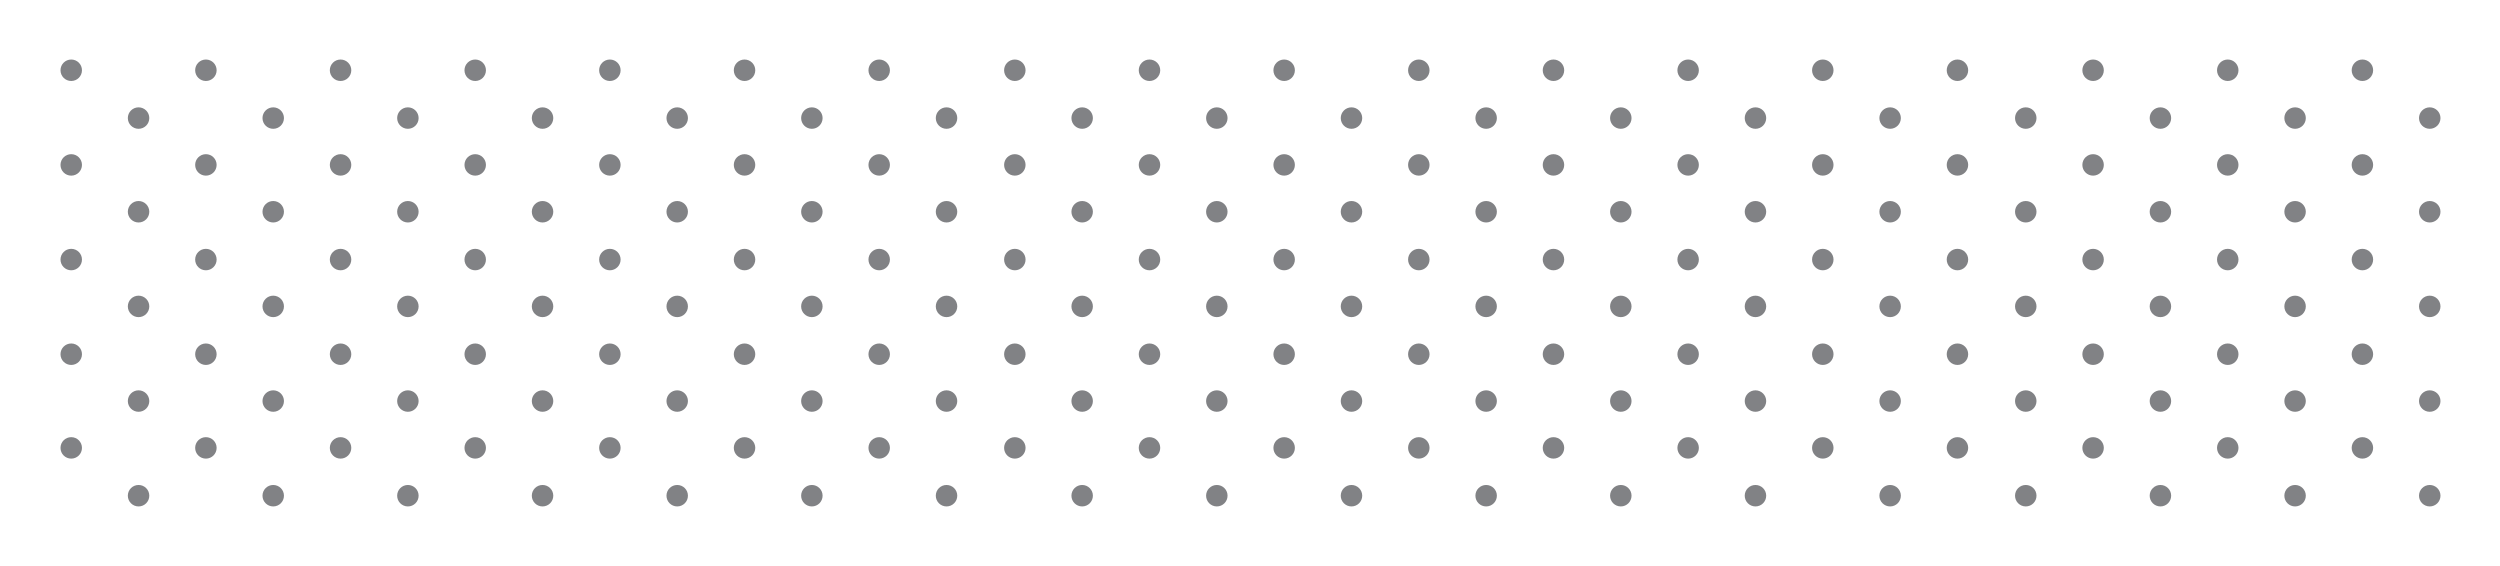 <?xml version="1.0" encoding="utf-8"?>
<!-- Generator: Adobe Illustrator 23.0.1, SVG Export Plug-In . SVG Version: 6.00 Build 0)  -->
<svg version="1.1" id="Layer_1" xmlns="http://www.w3.org/2000/svg" xmlns:xlink="http://www.w3.org/1999/xlink" x="0px" y="0px"
	 viewBox="0 0 256.2 58" style="enable-background:new 0 0 256.2 58;" xml:space="preserve">
<style type="text/css">
	.st0{fill:#FFFFFF;}
	.st1{fill:#818285;}
</style>
<g>
	<rect class="st0" width="256.2" height="58"/>
</g>
<g>
	<circle class="st1" cx="14.2" cy="12.1" r="1.1"/>
	<circle class="st1" cx="14.2" cy="21.7" r="1.1"/>
	<circle class="st1" cx="14.2" cy="31.4" r="1.1"/>
	<circle class="st1" cx="21.1" cy="7.2" r="1.1"/>
	<circle class="st1" cx="21.1" cy="16.9" r="1.1"/>
	<circle class="st1" cx="21.1" cy="26.6" r="1.1"/>
	<circle class="st1" cx="21.1" cy="45.9" r="1.1"/>
	<circle class="st1" cx="28" cy="12.1" r="1.1"/>
	<circle class="st1" cx="28" cy="21.7" r="1.1"/>
	<circle class="st1" cx="28" cy="31.4" r="1.1"/>
	<circle class="st1" cx="34.9" cy="7.2" r="1.1"/>
	<circle class="st1" cx="34.9" cy="16.9" r="1.1"/>
	<circle class="st1" cx="34.9" cy="26.6" r="1.1"/>
	<circle class="st1" cx="34.9" cy="45.9" r="1.1"/>
	<circle class="st1" cx="41.8" cy="12.1" r="1.1"/>
	<circle class="st1" cx="41.8" cy="21.7" r="1.1"/>
	<circle class="st1" cx="41.8" cy="31.4" r="1.1"/>
	<circle class="st1" cx="48.7" cy="7.2" r="1.1"/>
	<circle class="st1" cx="48.7" cy="16.9" r="1.1"/>
	<circle class="st1" cx="48.7" cy="26.6" r="1.1"/>
	<circle class="st1" cx="48.7" cy="45.9" r="1.1"/>
	<circle class="st1" cx="55.6" cy="12.1" r="1.1"/>
	<circle class="st1" cx="55.6" cy="21.7" r="1.1"/>
	<circle class="st1" cx="55.6" cy="31.4" r="1.1"/>
	<circle class="st1" cx="62.5" cy="7.2" r="1.1"/>
	<circle class="st1" cx="62.5" cy="16.9" r="1.1"/>
	<circle class="st1" cx="62.5" cy="26.6" r="1.1"/>
	<circle class="st1" cx="62.5" cy="45.9" r="1.1"/>
	<circle class="st1" cx="69.4" cy="12.1" r="1.1"/>
	<circle class="st1" cx="69.4" cy="21.7" r="1.1"/>
	<circle class="st1" cx="69.4" cy="31.4" r="1.1"/>
	<circle class="st1" cx="76.3" cy="7.2" r="1.1"/>
	<circle class="st1" cx="76.3" cy="16.9" r="1.1"/>
	<circle class="st1" cx="76.3" cy="26.6" r="1.1"/>
	<circle class="st1" cx="76.3" cy="45.9" r="1.1"/>
	<circle class="st1" cx="83.2" cy="12.1" r="1.1"/>
	<circle class="st1" cx="83.2" cy="21.7" r="1.1"/>
	<circle class="st1" cx="83.2" cy="31.4" r="1.1"/>
	<circle class="st1" cx="90.1" cy="7.2" r="1.1"/>
	<circle class="st1" cx="90.1" cy="16.9" r="1.1"/>
	<circle class="st1" cx="90.1" cy="26.6" r="1.1"/>
	<circle class="st1" cx="90.1" cy="45.9" r="1.1"/>
	<circle class="st1" cx="97" cy="12.1" r="1.1"/>
	<circle class="st1" cx="97" cy="21.7" r="1.1"/>
	<circle class="st1" cx="97" cy="31.4" r="1.1"/>
	<circle class="st1" cx="104" cy="7.2" r="1.1"/>
	<circle class="st1" cx="104" cy="16.9" r="1.1"/>
	<circle class="st1" cx="104" cy="26.6" r="1.1"/>
	<circle class="st1" cx="104" cy="45.9" r="1.1"/>
	<circle class="st1" cx="110.9" cy="12.1" r="1.1"/>
	<circle class="st1" cx="110.9" cy="21.7" r="1.1"/>
	<circle class="st1" cx="110.9" cy="31.4" r="1.1"/>
	<circle class="st1" cx="117.8" cy="7.2" r="1.1"/>
	<circle class="st1" cx="117.8" cy="16.9" r="1.1"/>
	<circle class="st1" cx="117.8" cy="26.6" r="1.1"/>
	<circle class="st1" cx="117.8" cy="45.9" r="1.1"/>
	<circle class="st1" cx="124.7" cy="12.1" r="1.1"/>
	<circle class="st1" cx="124.7" cy="21.7" r="1.1"/>
	<circle class="st1" cx="124.7" cy="31.4" r="1.1"/>
	<circle class="st1" cx="131.6" cy="7.2" r="1.1"/>
	<circle class="st1" cx="131.6" cy="16.9" r="1.1"/>
	<circle class="st1" cx="131.6" cy="26.6" r="1.1"/>
	<circle class="st1" cx="131.6" cy="45.9" r="1.1"/>
	<circle class="st1" cx="138.5" cy="12.1" r="1.1"/>
	<circle class="st1" cx="138.5" cy="21.7" r="1.1"/>
	<circle class="st1" cx="138.5" cy="31.4" r="1.1"/>
	<circle class="st1" cx="145.4" cy="7.2" r="1.1"/>
	<circle class="st1" cx="145.4" cy="16.9" r="1.1"/>
	<circle class="st1" cx="145.4" cy="26.6" r="1.1"/>
	<circle class="st1" cx="145.4" cy="45.9" r="1.1"/>
	<circle class="st1" cx="152.3" cy="12.1" r="1.1"/>
	<circle class="st1" cx="152.3" cy="21.7" r="1.1"/>
	<circle class="st1" cx="152.3" cy="31.4" r="1.1"/>
	<circle class="st1" cx="159.2" cy="7.2" r="1.1"/>
	<circle class="st1" cx="159.2" cy="16.9" r="1.1"/>
	<circle class="st1" cx="159.2" cy="26.6" r="1.1"/>
	<circle class="st1" cx="159.2" cy="45.9" r="1.1"/>
	<circle class="st1" cx="166.1" cy="12.1" r="1.1"/>
	<circle class="st1" cx="166.1" cy="21.7" r="1.1"/>
	<circle class="st1" cx="166.1" cy="31.4" r="1.1"/>
	<circle class="st1" cx="173" cy="7.2" r="1.1"/>
	<circle class="st1" cx="173" cy="16.9" r="1.1"/>
	<circle class="st1" cx="173" cy="26.6" r="1.1"/>
	<circle class="st1" cx="173" cy="45.9" r="1.1"/>
	<circle class="st1" cx="179.9" cy="12.1" r="1.1"/>
	<circle class="st1" cx="179.9" cy="21.7" r="1.1"/>
	<circle class="st1" cx="179.9" cy="31.4" r="1.1"/>
	<circle class="st1" cx="186.8" cy="7.2" r="1.1"/>
	<circle class="st1" cx="186.8" cy="16.9" r="1.1"/>
	<circle class="st1" cx="186.8" cy="26.6" r="1.1"/>
	<circle class="st1" cx="186.8" cy="45.9" r="1.1"/>
	<circle class="st1" cx="193.7" cy="12.1" r="1.1"/>
	<circle class="st1" cx="193.7" cy="21.7" r="1.1"/>
	<circle class="st1" cx="193.7" cy="31.4" r="1.1"/>
	<circle class="st1" cx="200.6" cy="7.2" r="1.1"/>
	<circle class="st1" cx="200.6" cy="16.9" r="1.1"/>
	<circle class="st1" cx="200.6" cy="26.6" r="1.1"/>
	<circle class="st1" cx="200.6" cy="45.9" r="1.1"/>
	<circle class="st1" cx="207.6" cy="12.1" r="1.1"/>
	<circle class="st1" cx="207.6" cy="21.7" r="1.1"/>
	<circle class="st1" cx="207.6" cy="31.4" r="1.1"/>
	<circle class="st1" cx="214.5" cy="7.2" r="1.1"/>
	<circle class="st1" cx="214.5" cy="16.9" r="1.1"/>
	<circle class="st1" cx="214.5" cy="26.6" r="1.1"/>
	<circle class="st1" cx="214.5" cy="45.9" r="1.1"/>
	<circle class="st1" cx="221.4" cy="12.1" r="1.1"/>
	<circle class="st1" cx="221.4" cy="21.7" r="1.1"/>
	<circle class="st1" cx="221.4" cy="31.4" r="1.1"/>
	<circle class="st1" cx="228.3" cy="7.2" r="1.1"/>
	<circle class="st1" cx="228.3" cy="16.9" r="1.1"/>
	<circle class="st1" cx="228.3" cy="26.6" r="1.1"/>
	<circle class="st1" cx="228.3" cy="45.9" r="1.1"/>
	<circle class="st1" cx="235.2" cy="12.1" r="1.1"/>
	<circle class="st1" cx="235.2" cy="21.7" r="1.1"/>
	<circle class="st1" cx="235.2" cy="31.4" r="1.1"/>
	<circle class="st1" cx="242.1" cy="7.2" r="1.1"/>
	<circle class="st1" cx="242.1" cy="16.9" r="1.1"/>
	<circle class="st1" cx="242.1" cy="26.6" r="1.1"/>
	<circle class="st1" cx="242.1" cy="45.9" r="1.1"/>
	<circle class="st1" cx="249" cy="12.1" r="1.1"/>
	<circle class="st1" cx="249" cy="21.7" r="1.1"/>
	<circle class="st1" cx="249" cy="31.4" r="1.1"/>
	<circle class="st1" cx="14.2" cy="41.1" r="1.1"/>
	<circle class="st1" cx="21.1" cy="36.3" r="1.1"/>
	<circle class="st1" cx="28" cy="41.1" r="1.1"/>
	<circle class="st1" cx="34.9" cy="36.3" r="1.1"/>
	<circle class="st1" cx="41.8" cy="41.1" r="1.1"/>
	<circle class="st1" cx="48.7" cy="36.3" r="1.1"/>
	<circle class="st1" cx="55.6" cy="41.1" r="1.1"/>
	<circle class="st1" cx="62.5" cy="36.3" r="1.1"/>
	<circle class="st1" cx="69.4" cy="41.1" r="1.1"/>
	<circle class="st1" cx="76.3" cy="36.3" r="1.1"/>
	<circle class="st1" cx="83.2" cy="41.1" r="1.1"/>
	<circle class="st1" cx="90.1" cy="36.3" r="1.1"/>
	<circle class="st1" cx="97" cy="41.1" r="1.1"/>
	<circle class="st1" cx="104" cy="36.3" r="1.1"/>
	<circle class="st1" cx="110.9" cy="41.1" r="1.1"/>
	<circle class="st1" cx="117.8" cy="36.3" r="1.1"/>
	<circle class="st1" cx="124.7" cy="41.1" r="1.1"/>
	<circle class="st1" cx="131.6" cy="36.3" r="1.1"/>
	<circle class="st1" cx="138.5" cy="41.1" r="1.1"/>
	<circle class="st1" cx="145.4" cy="36.3" r="1.1"/>
	<circle class="st1" cx="152.3" cy="41.1" r="1.1"/>
	<circle class="st1" cx="159.2" cy="36.3" r="1.1"/>
	<circle class="st1" cx="166.1" cy="41.1" r="1.1"/>
	<circle class="st1" cx="173" cy="36.3" r="1.1"/>
	<circle class="st1" cx="179.9" cy="41.1" r="1.1"/>
	<circle class="st1" cx="186.8" cy="36.3" r="1.1"/>
	<circle class="st1" cx="193.7" cy="41.1" r="1.1"/>
	<circle class="st1" cx="200.6" cy="36.3" r="1.1"/>
	<circle class="st1" cx="207.6" cy="41.1" r="1.1"/>
	<circle class="st1" cx="214.5" cy="36.3" r="1.1"/>
	<circle class="st1" cx="221.4" cy="41.1" r="1.1"/>
	<circle class="st1" cx="228.3" cy="36.3" r="1.1"/>
	<circle class="st1" cx="235.2" cy="41.1" r="1.1"/>
	<circle class="st1" cx="242.1" cy="36.3" r="1.1"/>
	<circle class="st1" cx="249" cy="41.1" r="1.1"/>
	<circle class="st1" cx="14.2" cy="50.8" r="1.1"/>
	<circle class="st1" cx="28" cy="50.8" r="1.1"/>
	<circle class="st1" cx="7.3" cy="7.2" r="1.1"/>
	<circle class="st1" cx="7.3" cy="16.9" r="1.1"/>
	<circle class="st1" cx="7.3" cy="26.6" r="1.1"/>
	<circle class="st1" cx="7.3" cy="45.9" r="1.1"/>
	<circle class="st1" cx="7.3" cy="36.3" r="1.1"/>
	<circle class="st1" cx="41.8" cy="50.8" r="1.1"/>
	<circle class="st1" cx="55.6" cy="50.8" r="1.1"/>
	<circle class="st1" cx="69.4" cy="50.8" r="1.1"/>
	<circle class="st1" cx="83.2" cy="50.8" r="1.1"/>
	<circle class="st1" cx="97" cy="50.8" r="1.1"/>
	<circle class="st1" cx="110.9" cy="50.8" r="1.1"/>
	<circle class="st1" cx="124.7" cy="50.8" r="1.1"/>
	<circle class="st1" cx="138.5" cy="50.8" r="1.1"/>
	<circle class="st1" cx="152.3" cy="50.8" r="1.1"/>
	<circle class="st1" cx="166.1" cy="50.8" r="1.1"/>
	<circle class="st1" cx="179.9" cy="50.8" r="1.1"/>
	<circle class="st1" cx="193.7" cy="50.8" r="1.1"/>
	<circle class="st1" cx="207.6" cy="50.8" r="1.1"/>
	<circle class="st1" cx="221.4" cy="50.8" r="1.1"/>
	<circle class="st1" cx="235.2" cy="50.8" r="1.1"/>
	<circle class="st1" cx="249" cy="50.8" r="1.1"/>
</g>
</svg>
